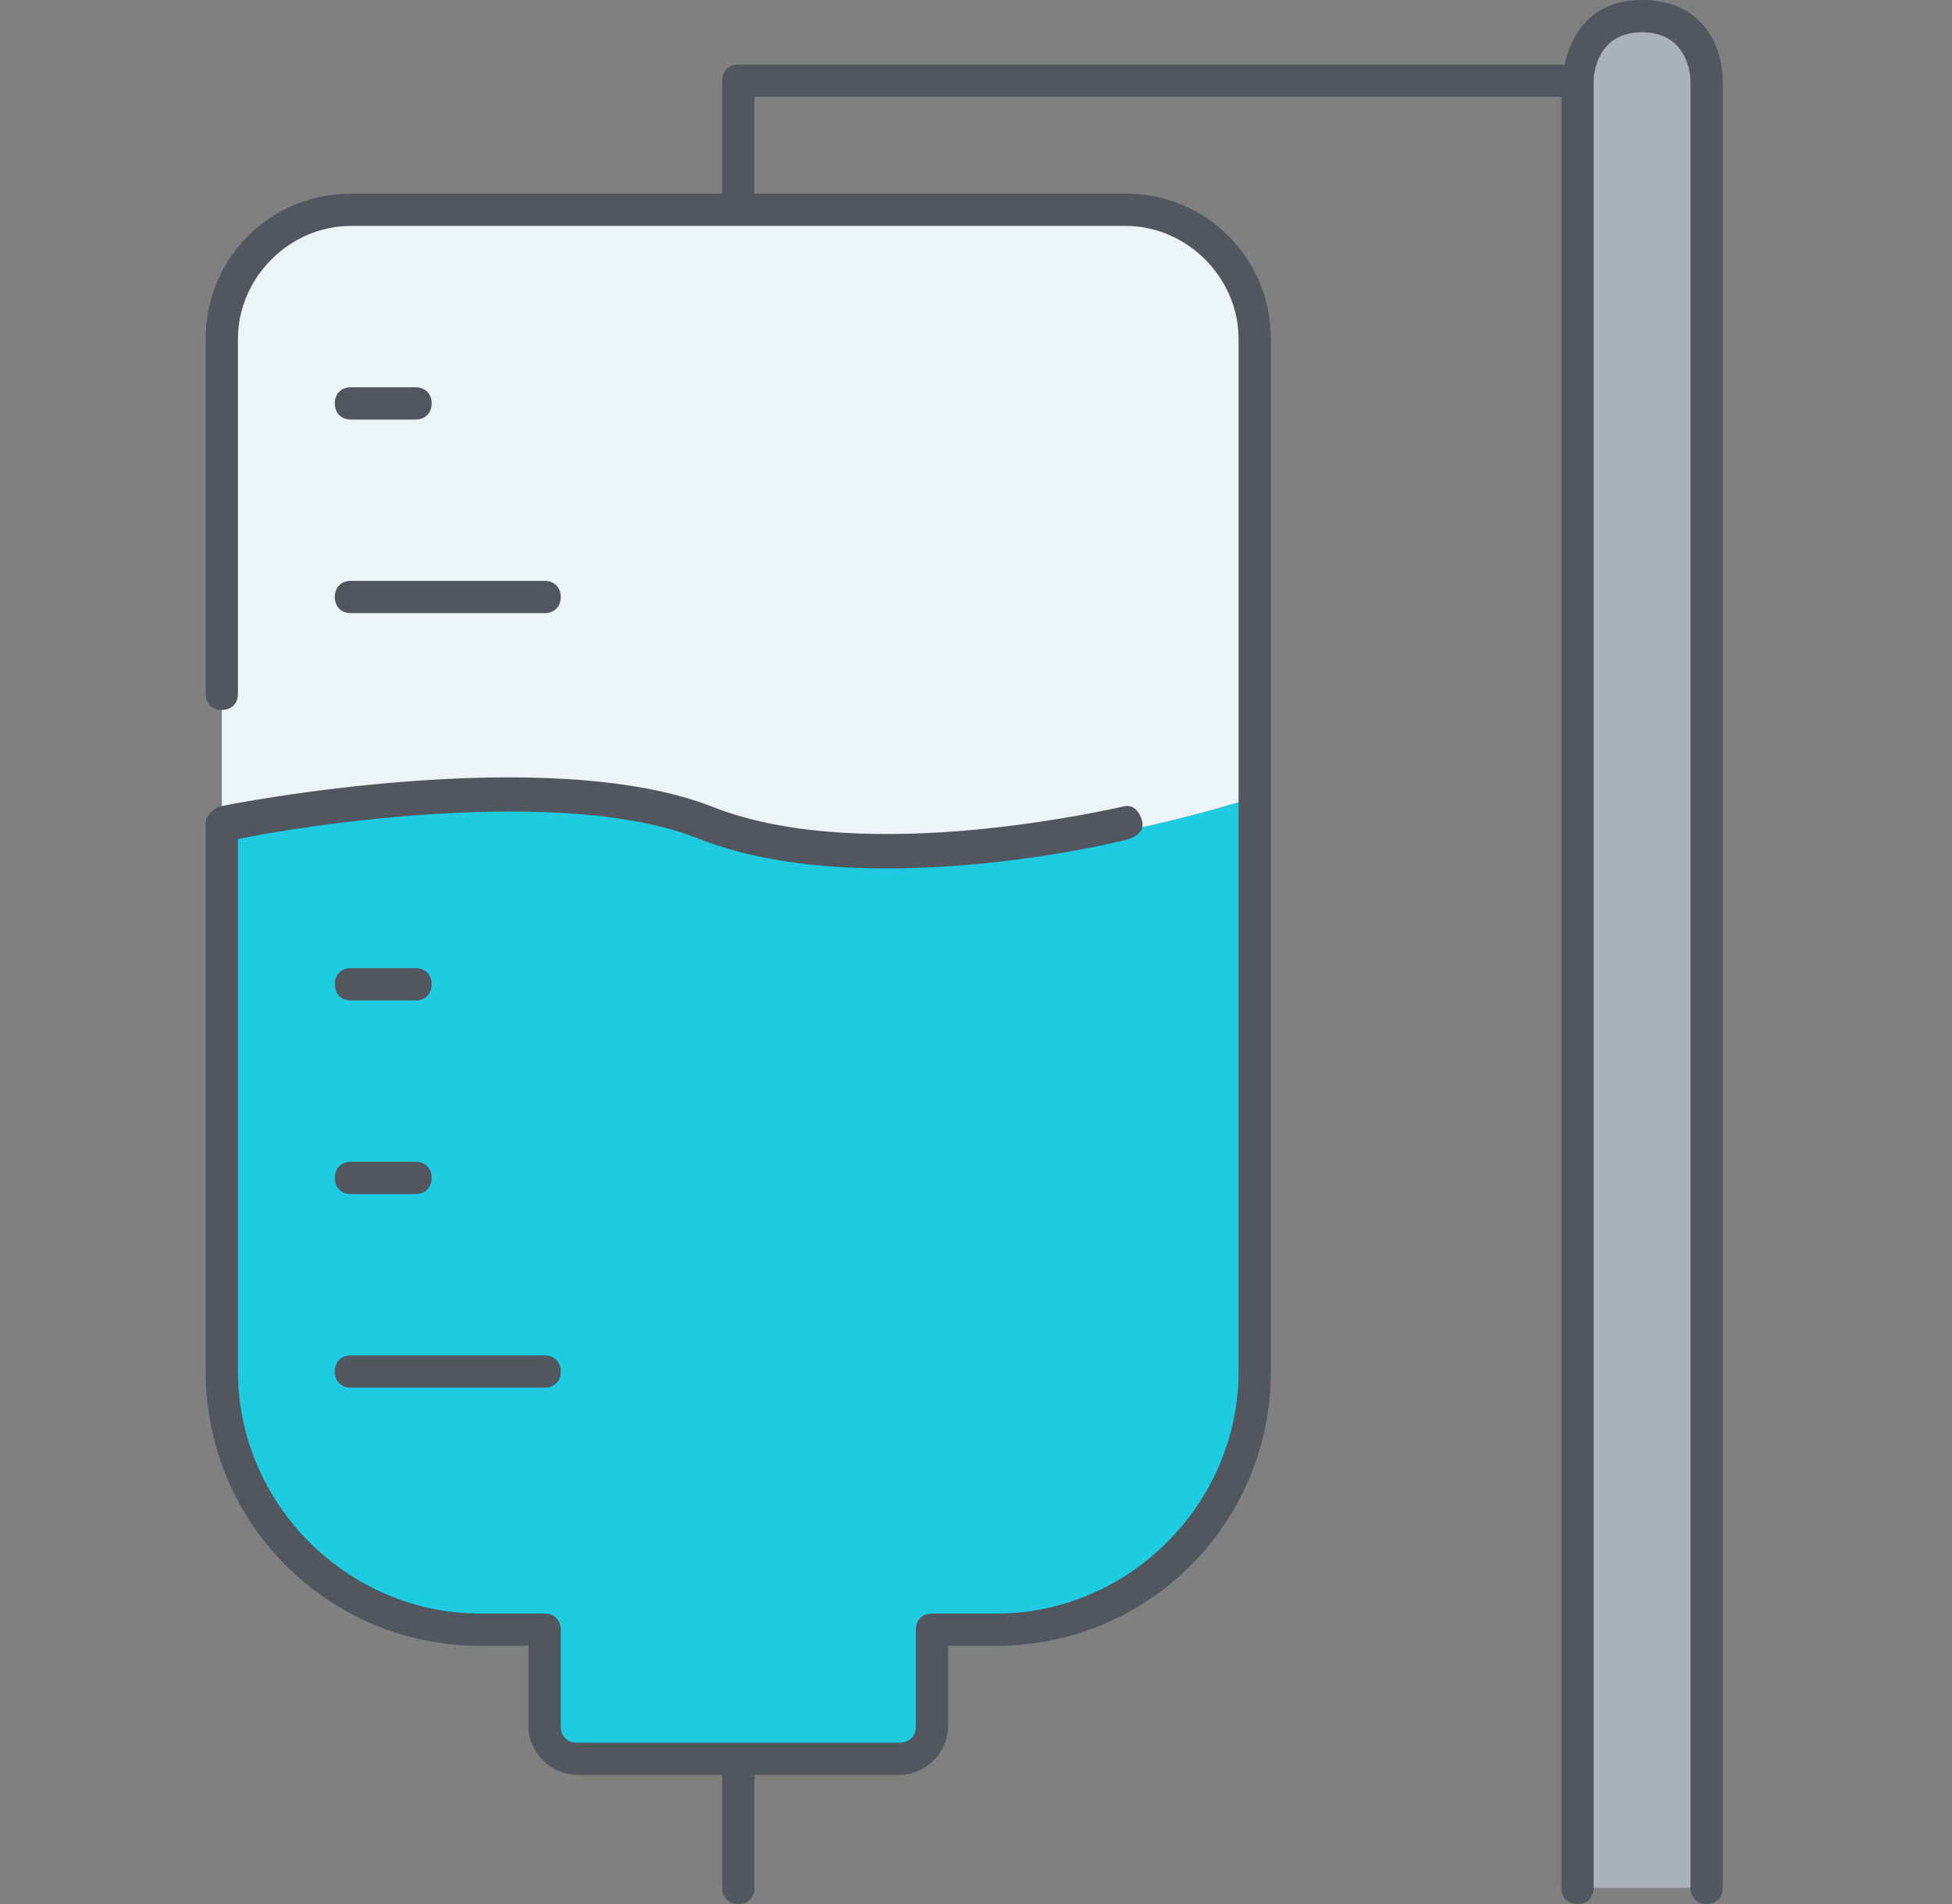 <svg width="41" height="40" viewBox="0 0 41 40" fill="none" xmlns="http://www.w3.org/2000/svg">
<rect x="0" y="0" width="41" height="40" fill="#808080" stroke="none"/>
<g clip-path="url(#clip0_235_540)">
<path d="M26.354 16.746V28.814C26.354 31.797 23.913 34.237 20.93 34.237H19.575V36.271C19.575 36.61 19.303 36.949 18.896 36.949H15.507H12.117C11.778 36.949 11.439 36.61 11.439 36.271V34.237H10.083C7.1 34.237 4.659 31.797 4.659 28.814V17.288C4.659 17.288 11.439 15.932 14.829 17.288C19.303 19.119 26.354 16.746 26.354 16.746Z" fill="#1ECBE1"/>
<path d="M35.846 1.695V39.661H33.134V1.695C33.134 1.695 33.134 0.339 34.49 0.339C35.846 0.339 35.846 1.695 35.846 1.695Z" fill="#AAB1BA"/>
<path d="M26.354 7.119V16.746C26.354 16.746 19.303 19.119 14.829 17.288C11.439 15.932 4.659 17.288 4.659 17.288V7.119C4.659 5.627 5.88 4.407 7.371 4.407H15.507H23.642C25.134 4.407 26.354 5.627 26.354 7.119Z" fill="#ECF4F7"/>
<path d="M35.846 40C35.642 40 35.507 39.864 35.507 39.661V1.695C35.507 1.559 35.439 0.678 34.49 0.678C33.541 0.678 33.473 1.559 33.473 1.695V39.661C33.473 39.864 33.337 40 33.134 40C32.931 40 32.795 39.864 32.795 39.661V2.034H15.846V4.068H23.642C25.337 4.068 26.693 5.424 26.693 7.119V28.814C26.693 32 24.117 34.576 20.931 34.576H19.914V36.271C19.914 36.813 19.439 37.288 18.897 37.288H15.846V39.661C15.846 39.864 15.71 40 15.507 40C15.303 40 15.168 39.864 15.168 39.661V37.288H12.117C11.575 37.288 11.1 36.813 11.1 36.271V34.576H10.083C6.897 34.576 4.32 32 4.32 28.814V17.288C4.32 17.152 4.456 17.017 4.592 16.949C4.863 16.881 11.507 15.593 14.964 16.949C18.219 18.237 23.507 16.949 23.575 16.949C23.778 16.881 23.914 17.017 23.981 17.22C24.049 17.424 23.914 17.559 23.71 17.627C23.507 17.695 18.151 18.983 14.693 17.627C11.846 16.474 6.287 17.356 4.998 17.627V28.814C4.998 31.593 7.303 33.898 10.083 33.898H11.439C11.642 33.898 11.778 34.034 11.778 34.237V36.271C11.778 36.474 11.914 36.61 12.117 36.61H18.897C19.1 36.61 19.236 36.474 19.236 36.271V34.237C19.236 34.034 19.371 33.898 19.575 33.898H20.931C23.71 33.898 26.015 31.593 26.015 28.814V7.119C26.015 5.831 24.931 4.746 23.642 4.746H7.371C6.083 4.746 4.998 5.83 4.998 7.119V14.576C4.998 14.78 4.863 14.915 4.659 14.915C4.456 14.915 4.32 14.78 4.32 14.576V7.119C4.32 5.424 5.676 4.068 7.371 4.068H15.168V1.695C15.168 1.492 15.303 1.356 15.507 1.356H32.863C32.998 0.746 33.405 0 34.49 0C35.846 0 36.185 1.085 36.185 1.695V39.661C36.185 39.864 36.049 40 35.846 40ZM11.439 29.152H7.371C7.168 29.152 7.032 29.017 7.032 28.814C7.032 28.61 7.168 28.475 7.371 28.475H11.439C11.642 28.475 11.778 28.61 11.778 28.814C11.778 29.017 11.642 29.152 11.439 29.152ZM8.727 25.085H7.371C7.168 25.085 7.032 24.949 7.032 24.746C7.032 24.542 7.168 24.407 7.371 24.407H8.727C8.931 24.407 9.066 24.542 9.066 24.746C9.066 24.949 8.931 25.085 8.727 25.085ZM8.727 21.017H7.371C7.168 21.017 7.032 20.881 7.032 20.678C7.032 20.474 7.168 20.339 7.371 20.339H8.727C8.931 20.339 9.066 20.474 9.066 20.678C9.066 20.881 8.931 21.017 8.727 21.017ZM11.439 12.881H7.371C7.168 12.881 7.032 12.746 7.032 12.542C7.032 12.339 7.168 12.203 7.371 12.203H11.439C11.642 12.203 11.778 12.339 11.778 12.542C11.778 12.746 11.642 12.881 11.439 12.881ZM8.727 8.814H7.371C7.168 8.814 7.032 8.678 7.032 8.475C7.032 8.271 7.168 8.136 7.371 8.136H8.727C8.931 8.136 9.066 8.271 9.066 8.475C9.066 8.678 8.931 8.814 8.727 8.814Z" fill="#51565F"/>
</g>
<defs>
<clipPath id="clip0_235_540">
<rect width="40" height="40" fill="white" transform="translate(0.253)"/>
</clipPath>
</defs>
</svg>
